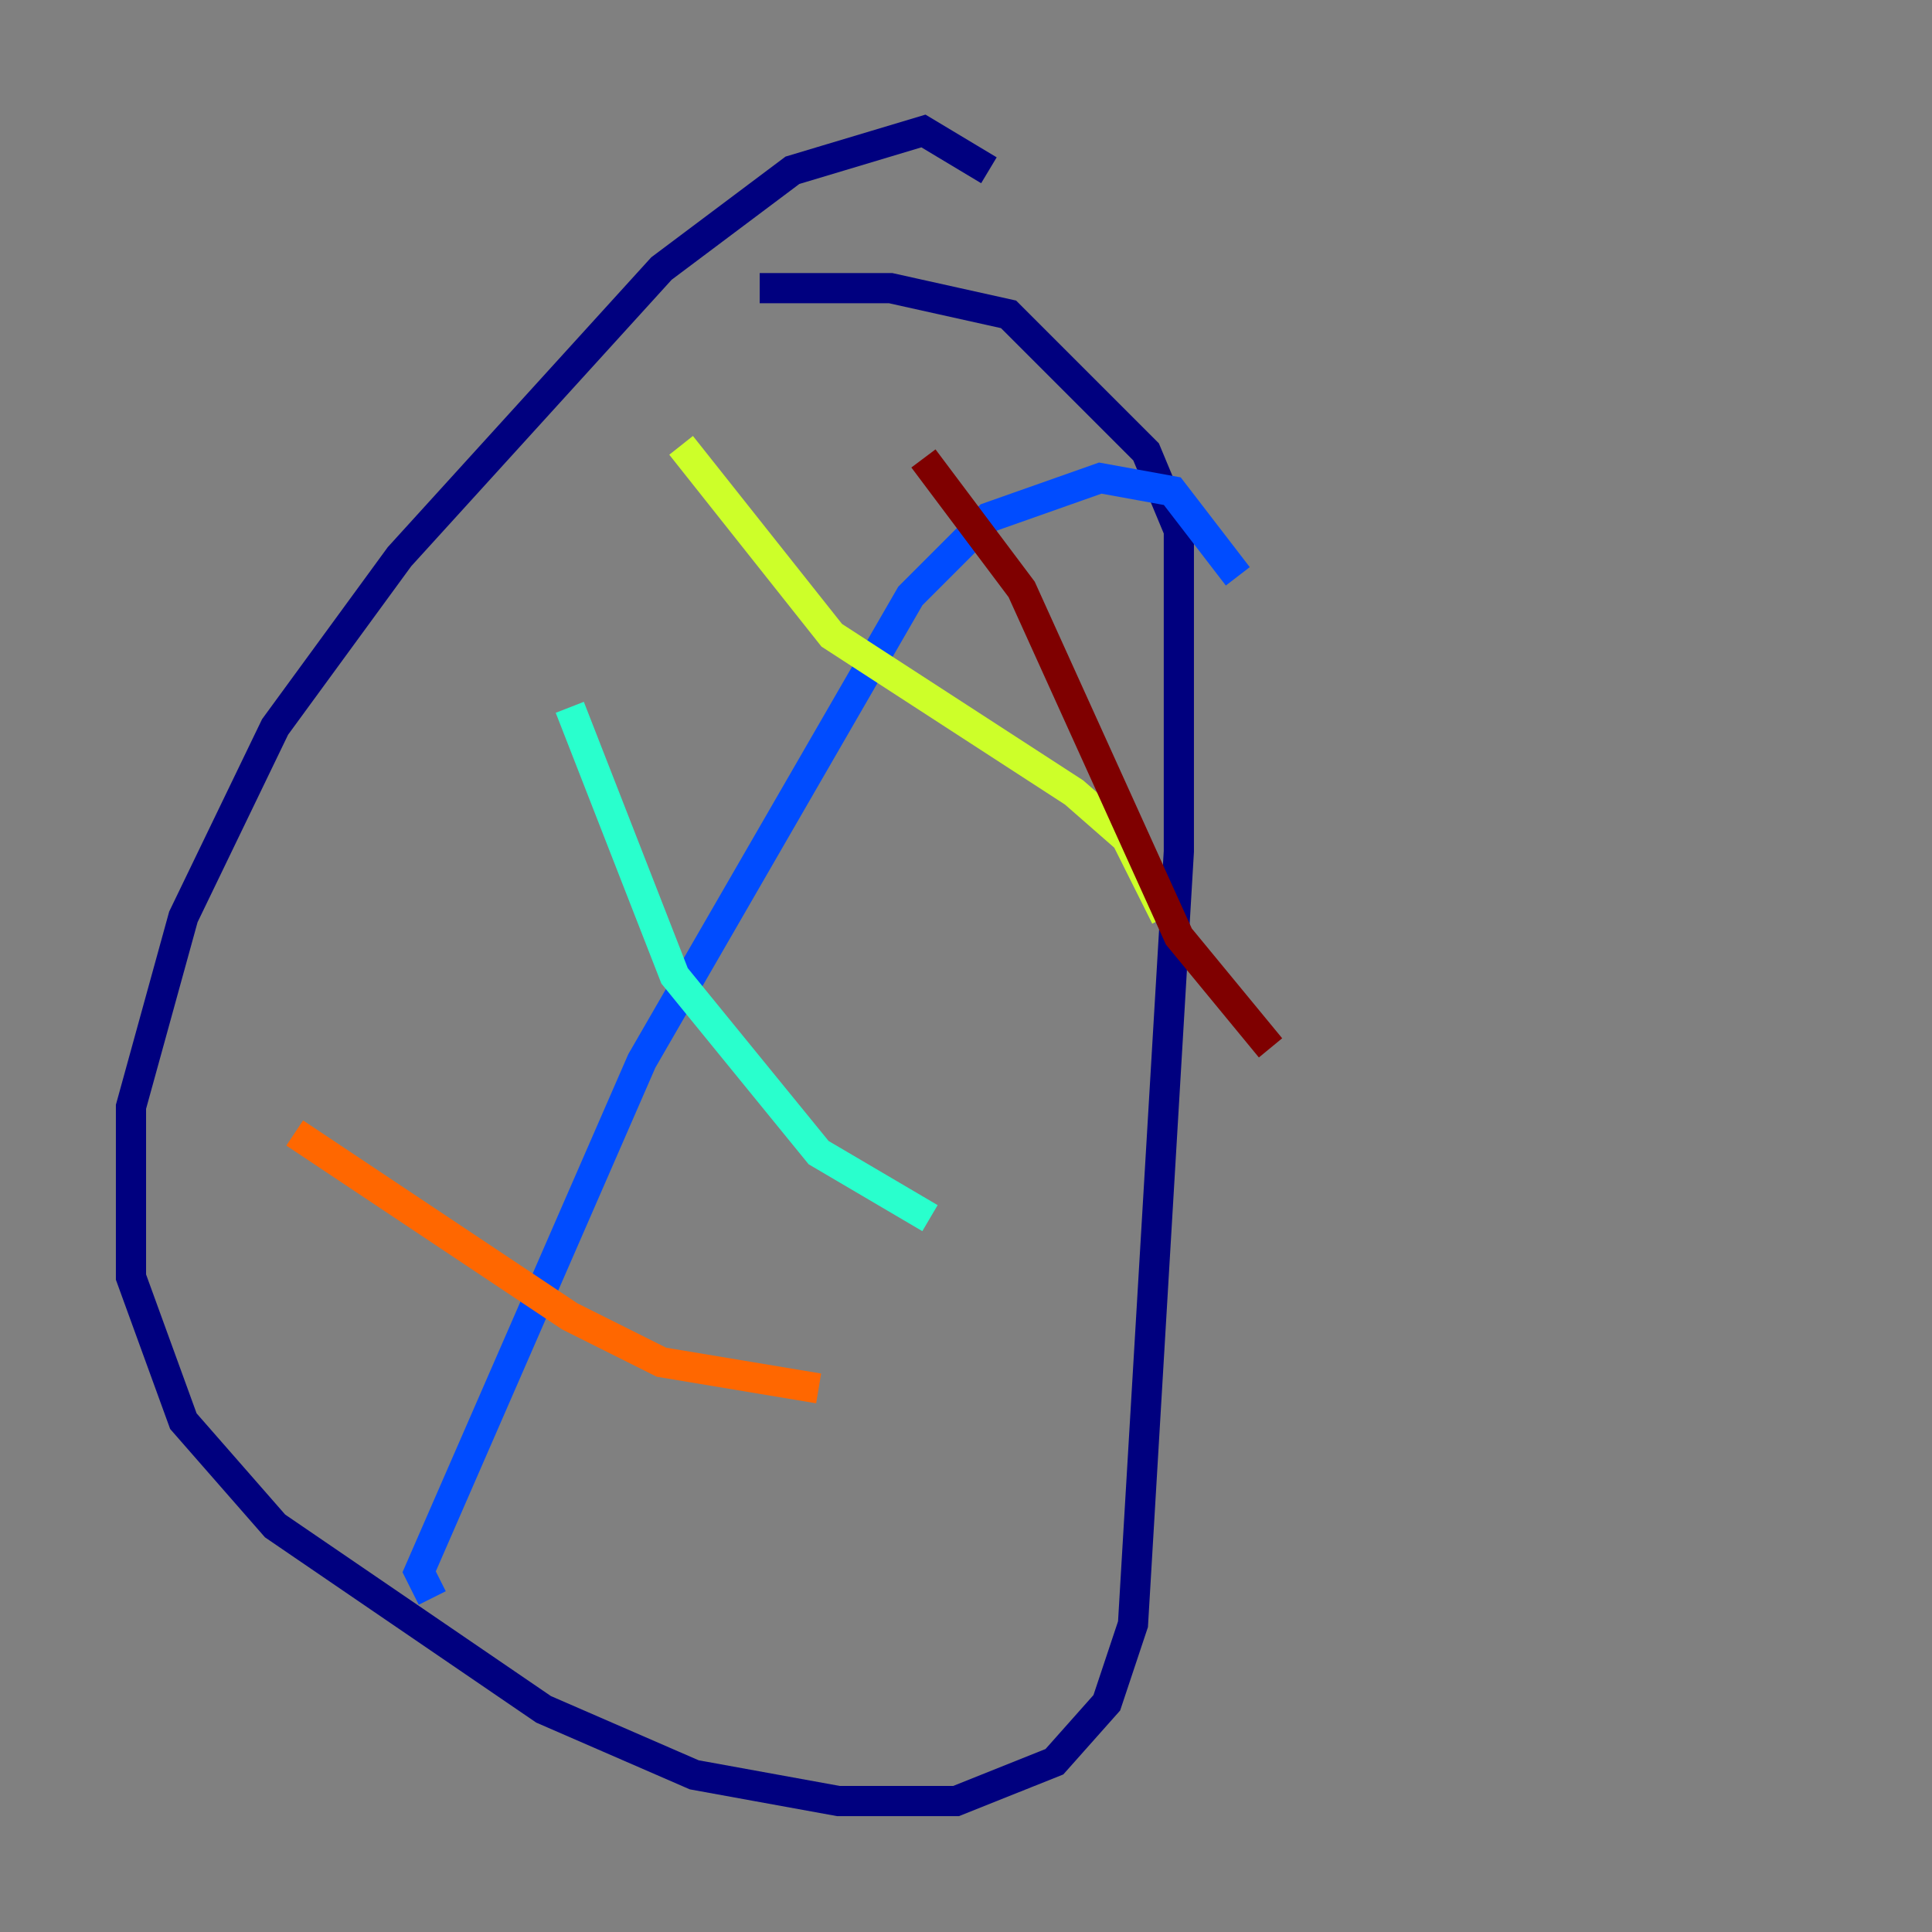 <?xml version="1.0" encoding="utf-8" ?>
<svg baseProfile="tiny" height="128" version="1.2" viewBox="0,0,128,128" width="128" xmlns="http://www.w3.org/2000/svg" xmlns:ev="http://www.w3.org/2001/xml-events" xmlns:xlink="http://www.w3.org/1999/xlink"><rect x="0" y="0" width="128" height="128" fill="#808080" stroke="none"/><defs /><polyline fill="none" points="65.519,11.281 61.18,8.678 52.502,11.281 43.824,17.79 26.468,36.881 18.224,48.163 12.149,60.746 8.678,73.329 8.678,84.61 12.149,94.156 18.224,101.098 36.014,113.248 45.993,117.586 55.539,119.322 63.349,119.322 69.858,116.719 73.329,112.814 75.064,107.607 78.102,56.407 78.102,35.146 75.932,29.939 66.82,20.827 59.01,19.091 50.332,19.091" stroke="#00007f" stroke-width="2" /><polyline fill="none" points="28.637,105.871 27.77,104.136 42.522,70.291 60.312,39.485 65.519,34.278 72.895,31.675 77.668,32.542 82.007,38.183" stroke="#004cff" stroke-width="2" /><polyline fill="none" points="37.749,46.861 44.691,64.651 54.237,76.366 61.614,80.705" stroke="#29ffcd" stroke-width="2" /><polyline fill="none" points="45.125,29.505 55.105,42.088 71.159,52.502 74.63,55.539 77.234,60.746" stroke="#cdff29" stroke-width="2" /><polyline fill="none" points="19.525,75.064 37.749,87.214 43.824,90.251 54.237,91.986" stroke="#ff6700" stroke-width="2" /><polyline fill="none" points="61.18,30.373 67.688,39.051 78.102,62.047 84.176,69.424" stroke="#7f0000" stroke-width="2" /></svg>